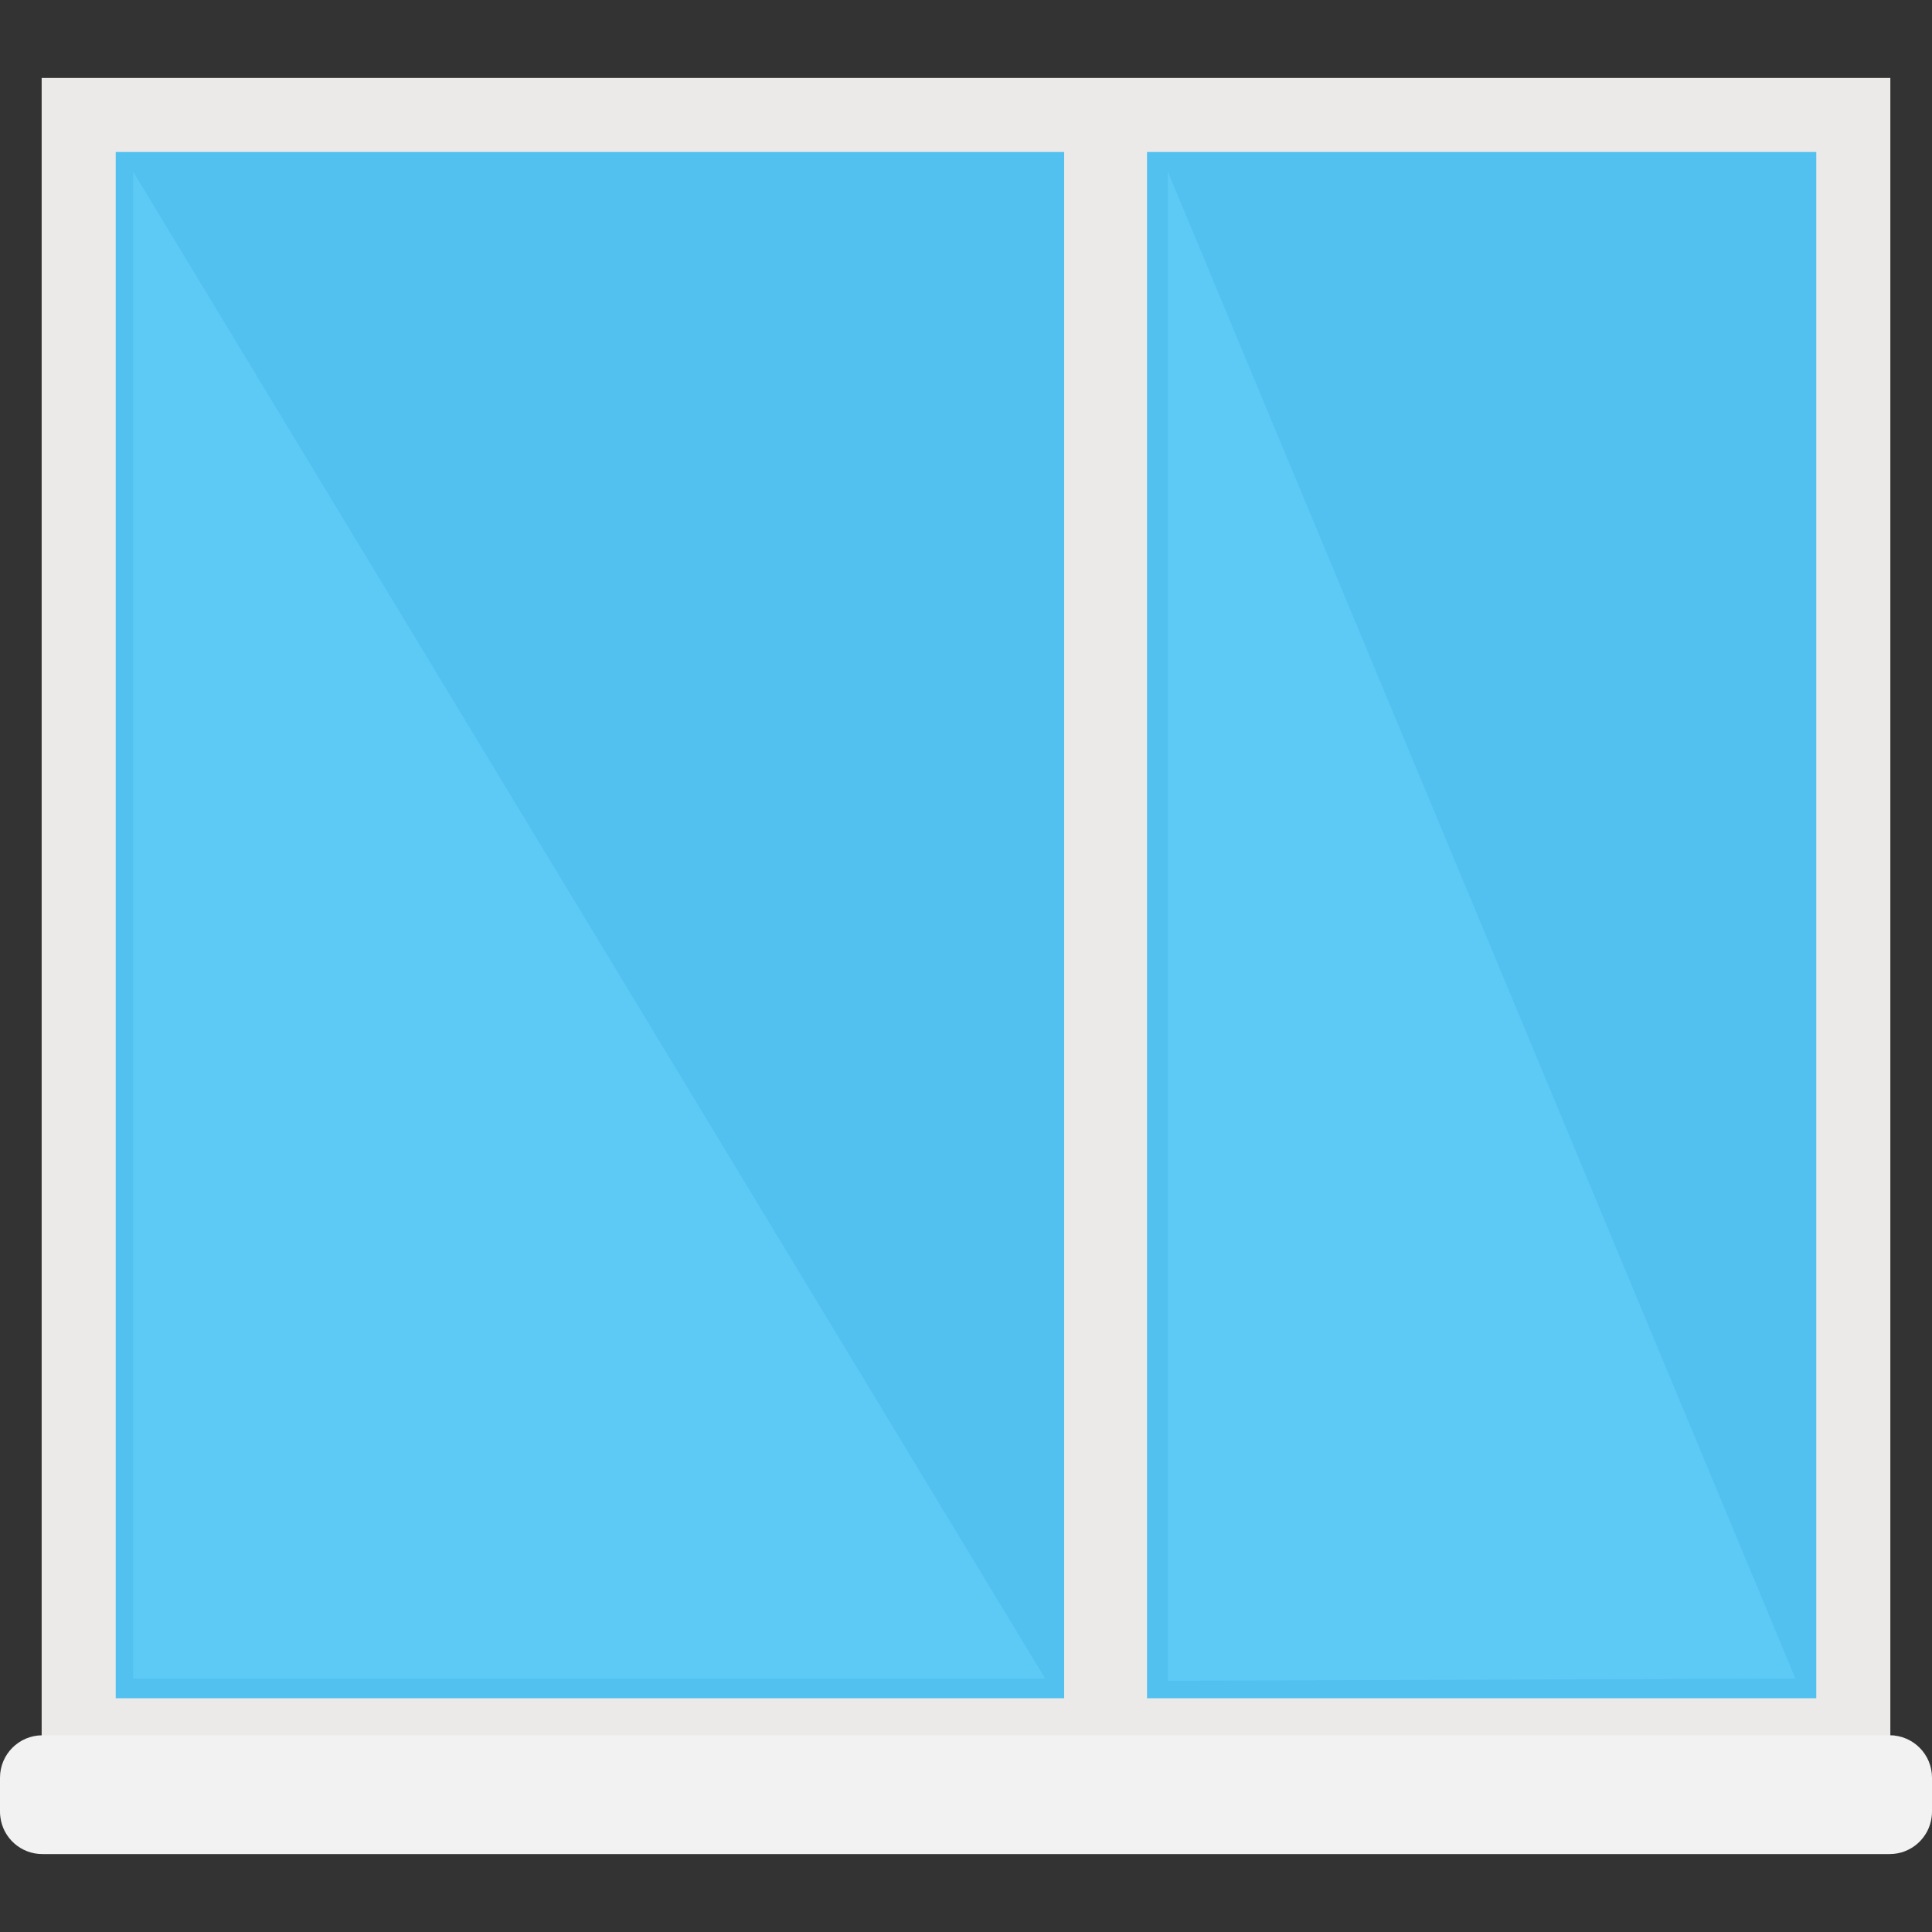 <svg height="100%" stroke-miterlimit="10" style="fill-rule:nonzero;clip-rule:evenodd;stroke-linecap:round;stroke-linejoin:round;" viewBox="0 0 512 512" width="100%" xml:space="preserve" xmlns="http://www.w3.org/2000/svg" xmlns:xlink="http://www.w3.org/1999/xlink">
<rect x="0" y="0" width="512" height="512" fill="#333333" stroke="none"/>
<g>
<path d="M11.042 469.685L500.961 469.685L500.961 20.649L11.042 20.649L11.042 469.685Z" fill="#ebeae9"/>
<path d="M30.671 450.055L30.671 40.279L481.331 40.279L481.331 450.055L30.671 450.055" fill="#53c1f0"/>
<path d="M303.971 459.87L282.013 459.87L282.013 32.917L303.971 32.917L303.971 459.87" fill="#ebeae9"/>
<path d="M35.285 45.492L276.979 444.841L35.285 444.841L35.285 45.492Z" fill="#5ccaf5"/>
<path d="M309.491 45.492L475.81 444.841L309.491 445.42L309.491 45.492Z" fill="#5ccaf5"/>
<path d="M512 471.108L512 480.113C512 480.604 511.975 481.071 511.902 481.536C511.214 487.082 506.479 491.351 500.762 491.351L11.238 491.351C5.521 491.351 0.785 487.082 0.098 481.536C0.025 481.071 0 480.604 0 480.113L0 471.108C0 464.899 5.03 459.87 11.238 459.87L500.762 459.87C506.97 459.87 512 464.899 512 471.108" fill="#f2f2f2"/>
<path d="M511.946 481.202C511.974 480.863 511.997 480.514 512 480.184C511.998 480.533 511.983 480.868 511.946 481.202M512 471.122C512 464.978 507.085 459.981 500.981 459.899L500.981 459.872C507.088 459.989 512 464.974 512 471.108L512 471.122" fill="#eae9e8"/>
</g>
</svg>
